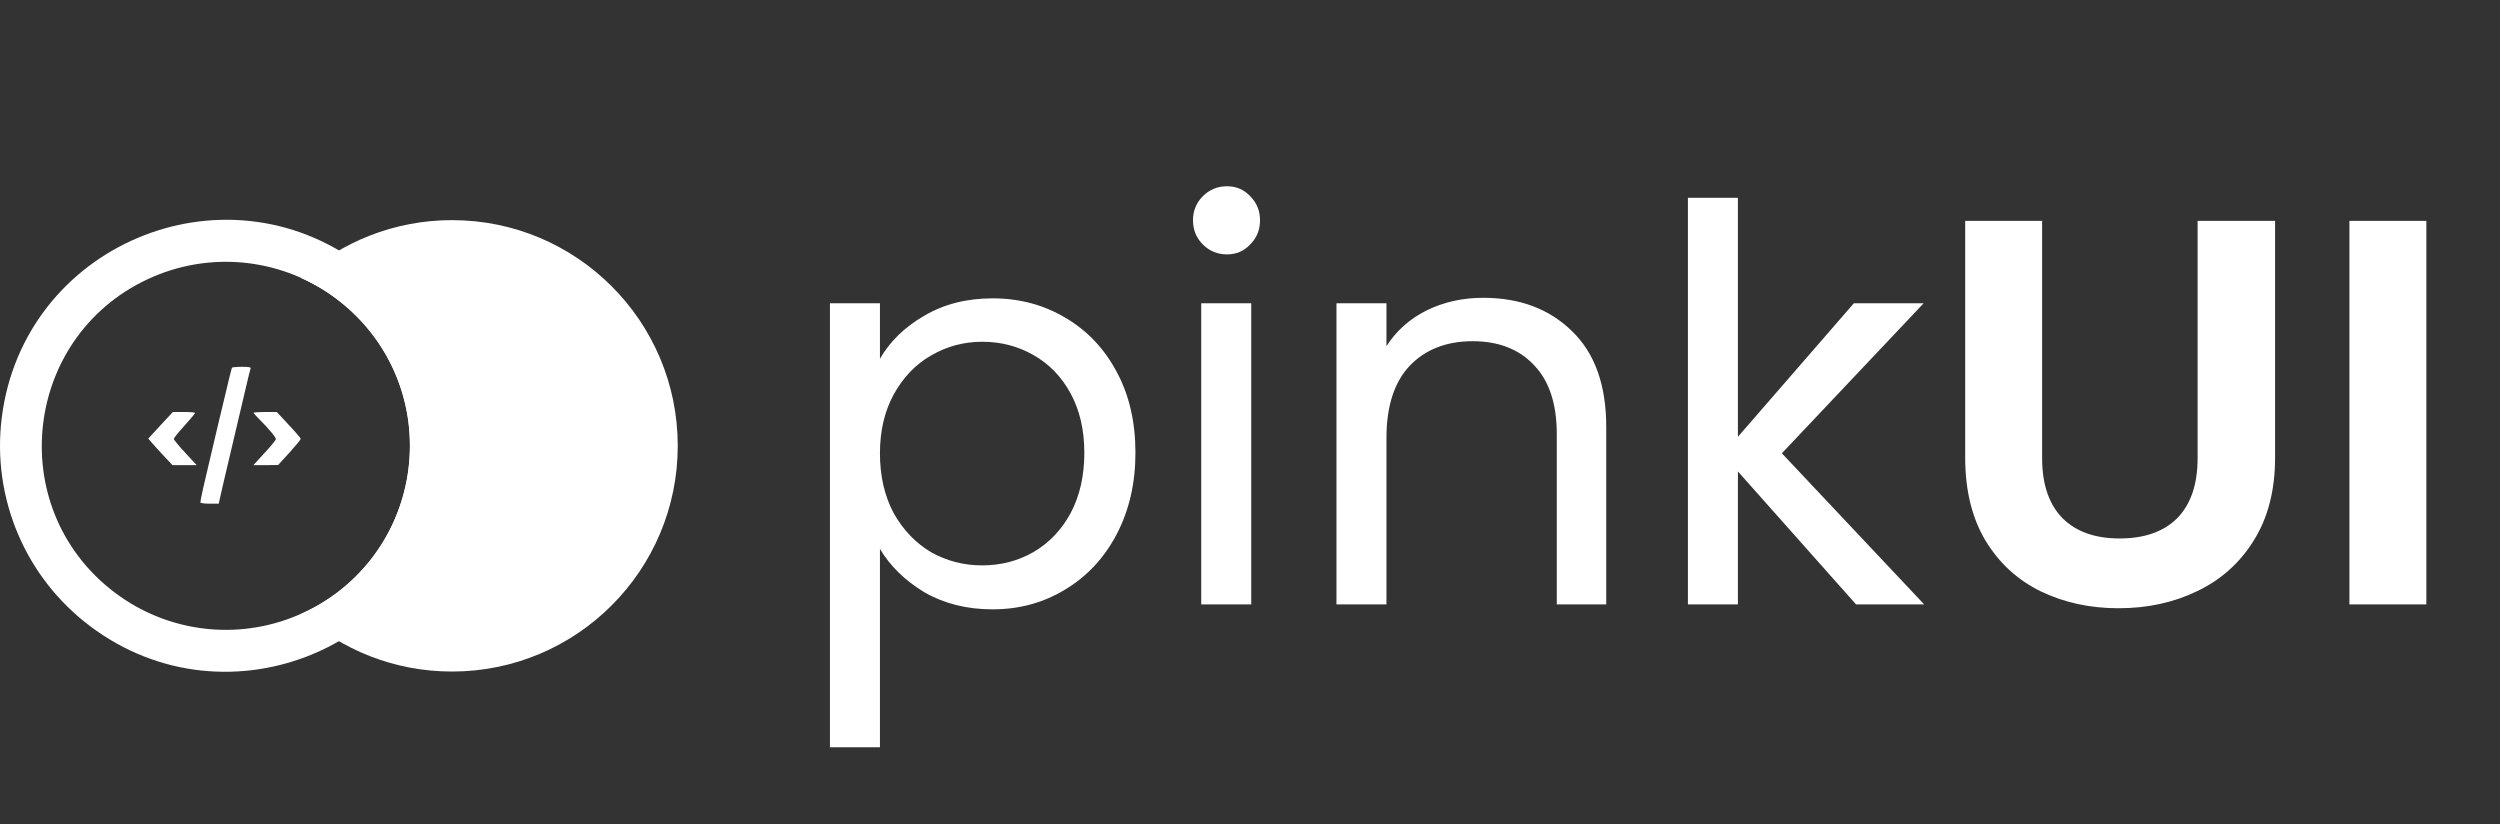 <svg width="91" height="30" viewBox="0 0 91 30" fill="none" xmlns="http://www.w3.org/2000/svg">
<rect x="0" y="0" width="91" height="30" fill="#333333" stroke="none"/>
<path d="M24.67 16.228C24.67 20.765 20.992 24.444 16.454 24.444C14.347 24.444 12.424 23.65 10.97 22.345C13.3 21.297 14.922 18.955 14.922 16.234C14.922 13.51 13.296 11.166 10.961 10.119C12.417 8.81 14.342 8.013 16.454 8.013C20.992 8.013 24.67 11.691 24.67 16.228Z" fill="#fff"/>
<path d="M13.17 9.671C8.124 5.858 0.842 8.936 0.063 15.212C-0.299 18.129 0.924 21.017 3.272 22.786C8.32 26.595 15.6 23.511 16.375 17.235C16.735 14.322 15.513 11.438 13.17 9.671V9.671ZM12.256 10.881C16.373 13.987 15.583 20.384 10.834 22.396C8.63 23.33 6.096 23.017 4.185 21.575C0.069 18.469 0.859 12.072 5.607 10.06C7.811 9.127 10.345 9.44 12.256 10.881Z" fill="#fff"/>
<path d="M8.441 13.386C8.431 13.41 8.305 13.903 8.17 14.489C8.03 15.074 7.807 15.998 7.682 16.544C7.44 17.545 7.294 18.203 7.294 18.29C7.294 18.314 7.445 18.334 7.628 18.334H7.962L8.112 17.666C8.199 17.303 8.393 16.471 8.547 15.819C8.702 15.166 8.89 14.373 8.963 14.053C9.036 13.734 9.108 13.444 9.123 13.41C9.137 13.367 9.055 13.352 8.803 13.352C8.615 13.352 8.45 13.367 8.441 13.386ZM5.843 15.48L5.398 15.964L5.529 16.119C5.602 16.205 5.8 16.423 5.969 16.602L6.279 16.931H7.159L6.743 16.481C6.516 16.24 6.327 16.007 6.327 15.978C6.327 15.944 6.501 15.727 6.714 15.495C6.927 15.258 7.101 15.054 7.101 15.03C7.101 15.011 6.917 14.996 6.695 14.996H6.293L5.843 15.48ZM9.229 15.025C9.229 15.04 9.311 15.132 9.413 15.233C9.79 15.611 10.056 15.93 10.042 15.993C10.032 16.027 9.848 16.254 9.626 16.491L9.224 16.931H9.674L10.124 16.926L10.535 16.476C10.762 16.225 10.946 16.002 10.946 15.973C10.946 15.949 10.753 15.722 10.511 15.466L10.076 14.996H9.655C9.418 14.996 9.229 15.011 9.229 15.025Z" fill="#fff"/>
<path d="M32.03 13.06C32.39 12.433 32.923 11.913 33.63 11.5C34.35 11.073 35.183 10.86 36.13 10.86C37.103 10.86 37.983 11.093 38.77 11.56C39.57 12.027 40.197 12.687 40.65 13.54C41.103 14.38 41.33 15.36 41.33 16.48C41.33 17.587 41.103 18.573 40.65 19.44C40.197 20.307 39.57 20.98 38.77 21.46C37.983 21.94 37.103 22.18 36.13 22.18C35.197 22.18 34.37 21.973 33.65 21.56C32.943 21.133 32.403 20.607 32.03 19.98V27.2H30.21V11.04H32.03V13.06ZM39.47 16.48C39.47 15.653 39.303 14.933 38.97 14.32C38.637 13.707 38.183 13.24 37.61 12.92C37.05 12.6 36.43 12.44 35.75 12.44C35.083 12.44 34.463 12.607 33.89 12.94C33.33 13.26 32.877 13.733 32.53 14.36C32.197 14.973 32.03 15.687 32.03 16.5C32.03 17.327 32.197 18.053 32.53 18.68C32.877 19.293 33.33 19.767 33.89 20.1C34.463 20.42 35.083 20.58 35.75 20.58C36.43 20.58 37.05 20.42 37.61 20.1C38.183 19.767 38.637 19.293 38.97 18.68C39.303 18.053 39.47 17.32 39.47 16.48ZM44.666 9.26C44.319 9.26 44.026 9.14 43.785 8.9C43.545 8.66 43.425 8.367 43.425 8.02C43.425 7.673 43.545 7.38 43.785 7.14C44.026 6.9 44.319 6.78 44.666 6.78C44.999 6.78 45.279 6.9 45.505 7.14C45.745 7.38 45.865 7.673 45.865 8.02C45.865 8.367 45.745 8.66 45.505 8.9C45.279 9.14 44.999 9.26 44.666 9.26ZM45.545 11.04V22H43.725V11.04H45.545ZM53.987 10.84C55.321 10.84 56.401 11.247 57.227 12.06C58.054 12.86 58.467 14.02 58.467 15.54V22H56.667V15.8C56.667 14.707 56.394 13.873 55.847 13.3C55.301 12.713 54.554 12.42 53.607 12.42C52.647 12.42 51.881 12.72 51.307 13.32C50.747 13.92 50.467 14.793 50.467 15.94V22H48.647V11.04H50.467V12.6C50.827 12.04 51.314 11.607 51.927 11.3C52.554 10.993 53.241 10.84 53.987 10.84ZM67.56 22L63.26 17.16V22H61.44V7.2H63.26V15.9L67.48 11.04H70.02L64.86 16.5L70.04 22H67.56ZM74.333 8.04V16.68C74.333 17.627 74.58 18.353 75.073 18.86C75.567 19.353 76.26 19.6 77.153 19.6C78.06 19.6 78.76 19.353 79.253 18.86C79.747 18.353 79.993 17.627 79.993 16.68V8.04H82.813V16.66C82.813 17.847 82.553 18.853 82.033 19.68C81.527 20.493 80.84 21.107 79.973 21.52C79.12 21.933 78.167 22.14 77.113 22.14C76.073 22.14 75.127 21.933 74.273 21.52C73.433 21.107 72.767 20.493 72.273 19.68C71.78 18.853 71.533 17.847 71.533 16.66V8.04H74.333ZM88.319 8.04V22H85.519V8.04H88.319Z" fill="#fff"/>
</svg>
